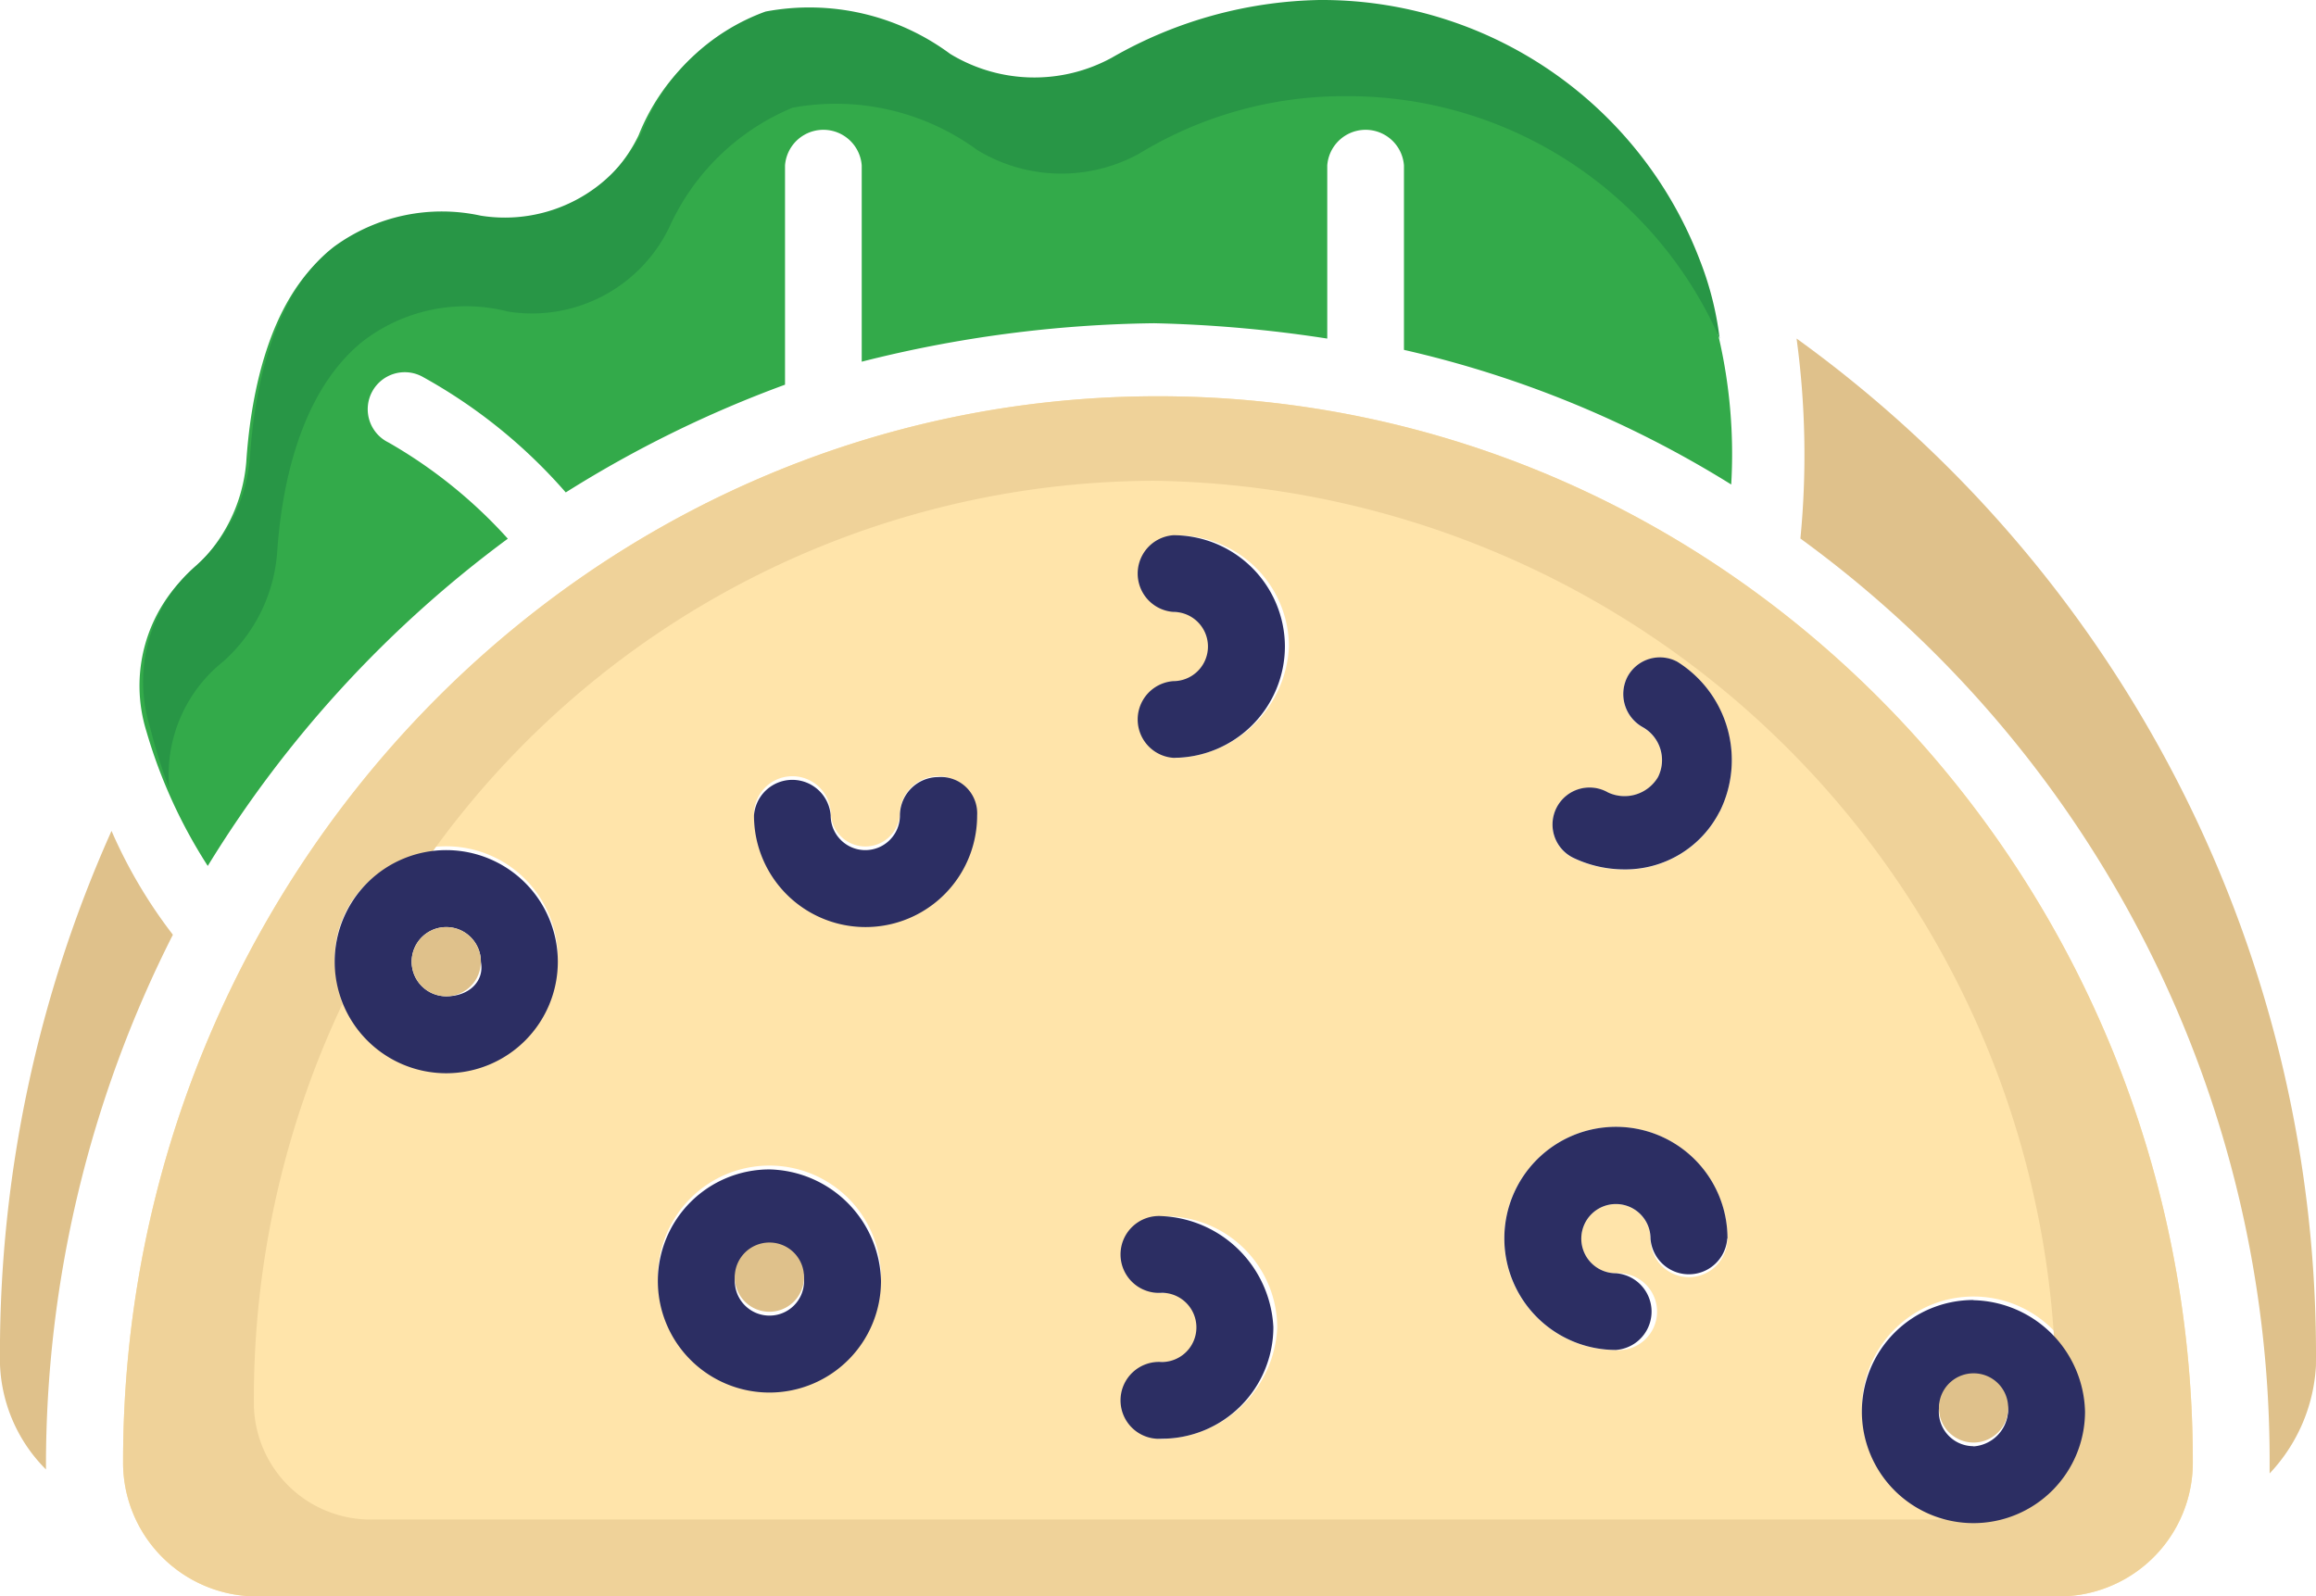 <svg xmlns="http://www.w3.org/2000/svg" width="45.292" height="31.223" viewBox="0 0 45.292 31.223">
  <g id="mexican" transform="translate(-1.43 -10.729)">
    <path id="Path_10737" data-name="Path 10737" d="M36.66,20.7a20.866,20.866,0,0,0-6.4-2.633V14.46a.752.752,0,0,0-1.5,0v3.386a25.721,25.721,0,0,0-3.386-.3,24.326,24.326,0,0,0-5.718.752V14.46a.752.752,0,0,0-1.5,0v4.288a22.68,22.68,0,0,0-4.288,2.107A10.335,10.335,0,0,0,11.08,18.6a.724.724,0,1,0-.677,1.279,9.487,9.487,0,0,1,2.332,1.881,22.662,22.662,0,0,0-5.868,6.4,9.991,9.991,0,0,1-1.2-2.633,3.005,3.005,0,0,1,.9-3.16,3.166,3.166,0,0,0,1.053-2.107c.075-1.129.376-3.16,1.655-4.138a3.57,3.57,0,0,1,2.859-.6,2.98,2.98,0,0,0,3.16-1.655A4.1,4.1,0,0,1,17.7,11.526a4.629,4.629,0,0,1,3.611.828,3.163,3.163,0,0,0,3.16.075A8.447,8.447,0,0,1,28.534,11.3a7.912,7.912,0,0,1,7.448,5.116A10.129,10.129,0,0,1,36.66,20.7Z" transform="translate(-1.374 -0.495)" fill="#33aa4a"/>
    <path id="Path_10738" data-name="Path 10738" d="M36.459,17.821a7.938,7.938,0,0,0-7.3-4.74A7.694,7.694,0,0,0,25.1,14.209a3.163,3.163,0,0,1-3.16-.075,4.684,4.684,0,0,0-3.611-.828,4.567,4.567,0,0,0-2.408,2.332,2.98,2.98,0,0,1-3.16,1.655,3.307,3.307,0,0,0-2.859.6c-1.279,1.053-1.58,3.009-1.655,4.138A3.166,3.166,0,0,1,7.192,24.14a2.838,2.838,0,0,0-1.053,2.483,10.715,10.715,0,0,1-.376-1.2,3.005,3.005,0,0,1,.9-3.16,3.166,3.166,0,0,0,1.053-2.107c.075-1.129.376-3.16,1.655-4.138a3.57,3.57,0,0,1,2.859-.6,2.98,2.98,0,0,0,3.16-1.655A4.1,4.1,0,0,1,17.8,11.426a4.629,4.629,0,0,1,3.611.828,3.163,3.163,0,0,0,3.16.075A8.447,8.447,0,0,1,28.634,11.2a7.912,7.912,0,0,1,7.448,5.116A6.243,6.243,0,0,1,36.459,17.821Z" transform="translate(-1.399 -0.471)" fill="#289646"/>
    <path id="Path_10739" data-name="Path 10739" d="M2.8,42.044v.075a3.062,3.062,0,0,1-.9-2.257A24.987,24.987,0,0,1,4.082,29.63a9.6,9.6,0,0,0,1.2,2.031A22.966,22.966,0,0,0,2.8,42.044Zm43.486.15v-.15A22.3,22.3,0,0,0,37.11,23.912,16.935,16.935,0,0,0,37.035,20,24.491,24.491,0,0,1,47.192,40.088,3.323,3.323,0,0,1,46.289,42.194Z" transform="translate(-0.471 -2.65)" fill="#dfc18b"/>
    <path id="Path_10740" data-name="Path 10740" d="M25.338,21.5C14.128,21.5,5.1,30.9,5.1,42.34a2.617,2.617,0,0,0,2.633,2.633h35.21a2.617,2.617,0,0,0,2.633-2.633C45.577,30.9,36.548,21.5,25.338,21.5ZM11.42,34.666A2.182,2.182,0,1,1,13.6,32.484,2.183,2.183,0,0,1,11.42,34.666Zm6.32,6.245a2.182,2.182,0,1,1,2.182-2.182A2.233,2.233,0,0,1,17.74,40.911Zm1.881-9.1a2.183,2.183,0,0,1-2.182-2.182.752.752,0,0,1,1.5,0,.677.677,0,0,0,1.354,0,.752.752,0,0,1,1.5,0A2.183,2.183,0,0,1,19.62,31.807Zm5.868,10.082a.752.752,0,1,1,0-1.5.677.677,0,1,0,0-1.354.752.752,0,1,1,0-1.5,2.183,2.183,0,0,1,2.182,2.182A2.287,2.287,0,0,1,25.489,41.889Zm.226-13.317a.752.752,0,0,1,0-1.5.677.677,0,1,0,0-1.354.752.752,0,0,1,0-1.5A2.183,2.183,0,0,1,27.9,26.39,2.287,2.287,0,0,1,25.714,28.572ZM35.721,38.729a.754.754,0,0,1-.752-.752.677.677,0,1,0-.677.677.752.752,0,1,1,0,1.5,2.182,2.182,0,1,1,2.182-2.182A.754.754,0,0,1,35.721,38.729Zm.6-9.1a2.069,2.069,0,0,1-1.881,1.129,2.317,2.317,0,0,1-.978-.226.724.724,0,1,1,.677-1.279.761.761,0,0,0,.978-.3.74.74,0,0,0-.3-.978.74.74,0,0,1-.3-.978.719.719,0,0,1,.978-.3A2.267,2.267,0,0,1,36.323,29.625Zm4.966,13.843a2.182,2.182,0,1,1,2.182-2.182A2.233,2.233,0,0,1,41.288,43.469Z" transform="translate(-1.263 -3.021)" fill="#ffe4aa"/>
    <path id="Path_10741" data-name="Path 10741" d="M25.338,21.5C14.128,21.5,5.1,30.9,5.1,42.34a2.617,2.617,0,0,0,2.633,2.633h35.21a2.617,2.617,0,0,0,2.633-2.633C45.577,30.9,36.548,21.5,25.338,21.5Zm15.95,21.969H9.99a2.281,2.281,0,0,1-2.332-2.257,18.066,18.066,0,0,1,1.73-7.824,2.7,2.7,0,0,1-.15-.828,2.066,2.066,0,0,1,1.881-2.107,17.457,17.457,0,0,1,14.144-7.3A17.891,17.891,0,0,1,42.868,40.008a2.208,2.208,0,0,1,.527,1.429A2.088,2.088,0,0,1,41.288,43.469Z" transform="translate(-1.263 -3.021)" fill="#efd299"/>
    <path id="Path_10742" data-name="Path 10742" d="M21.182,41.6a2.182,2.182,0,1,0,2.182,2.182A2.233,2.233,0,0,0,21.182,41.6Zm0,2.859a.677.677,0,1,1,.677-.677A.674.674,0,0,1,21.182,44.459Z" transform="translate(-4.705 -7.999)" fill="#2c2e63"/>
    <path id="Path_10743" data-name="Path 10743" d="M22.354,44.177a.677.677,0,1,1-.677-.677A.674.674,0,0,1,22.354,44.177Z" transform="translate(-5.201 -8.469)" fill="#dfc18b"/>
    <path id="Path_10744" data-name="Path 10744" d="M28.957,42.159a2.183,2.183,0,0,1-2.182,2.182.752.752,0,1,1,0-1.5.677.677,0,0,0,0-1.354.752.752,0,1,1,0-1.5A2.287,2.287,0,0,1,28.957,42.159ZM23.164,32.152a2.182,2.182,0,1,1-4.364,0,.752.752,0,0,1,1.5,0,.677.677,0,1,0,1.354,0,.754.754,0,0,1,.752-.752A.711.711,0,0,1,23.164,32.152Zm-10.382.677a2.182,2.182,0,1,0,2.182,2.182A2.183,2.183,0,0,0,12.782,32.829Zm0,2.859a.677.677,0,1,1,.677-.677C13.534,35.387,13.233,35.688,12.782,35.688Z" transform="translate(-2.625 -5.473)" fill="#2c2e63"/>
    <circle id="Ellipse_5686" data-name="Ellipse 5686" cx="0.677" cy="0.677" r="0.677" transform="translate(9.48 28.861)" fill="#dfc18b"/>
    <path id="Path_10745" data-name="Path 10745" d="M34.334,27.282a2.183,2.183,0,0,1-2.182,2.182.752.752,0,0,1,0-1.5.677.677,0,1,0,0-1.354.752.752,0,0,1,0-1.5A2.183,2.183,0,0,1,34.334,27.282Zm8.5,3.235a2.069,2.069,0,0,1-1.881,1.129,2.317,2.317,0,0,1-.978-.226.724.724,0,1,1,.677-1.279.761.761,0,0,0,.978-.3.74.74,0,0,0-.3-.978.74.74,0,0,1-.3-.978.719.719,0,0,1,.978-.3A2.267,2.267,0,0,1,42.836,30.517Zm.15,8.351a.752.752,0,0,1-1.5,0,.677.677,0,1,0-.677.677.752.752,0,0,1,0,1.5,2.182,2.182,0,1,1,2.182-2.182Zm4.815,1.2a2.182,2.182,0,1,0,2.182,2.182A2.233,2.233,0,0,0,47.8,40.072Zm0,2.859a.677.677,0,1,1,.677-.677A.727.727,0,0,1,47.8,42.931Z" transform="translate(-7.776 -3.913)" fill="#2c2e63"/>
    <path id="Path_10746" data-name="Path 10746" d="M53.654,47.577a.677.677,0,1,1-.677-.677A.674.674,0,0,1,53.654,47.577Z" transform="translate(-12.952 -9.311)" fill="#dfc18b"/>
  </g>
</svg>
